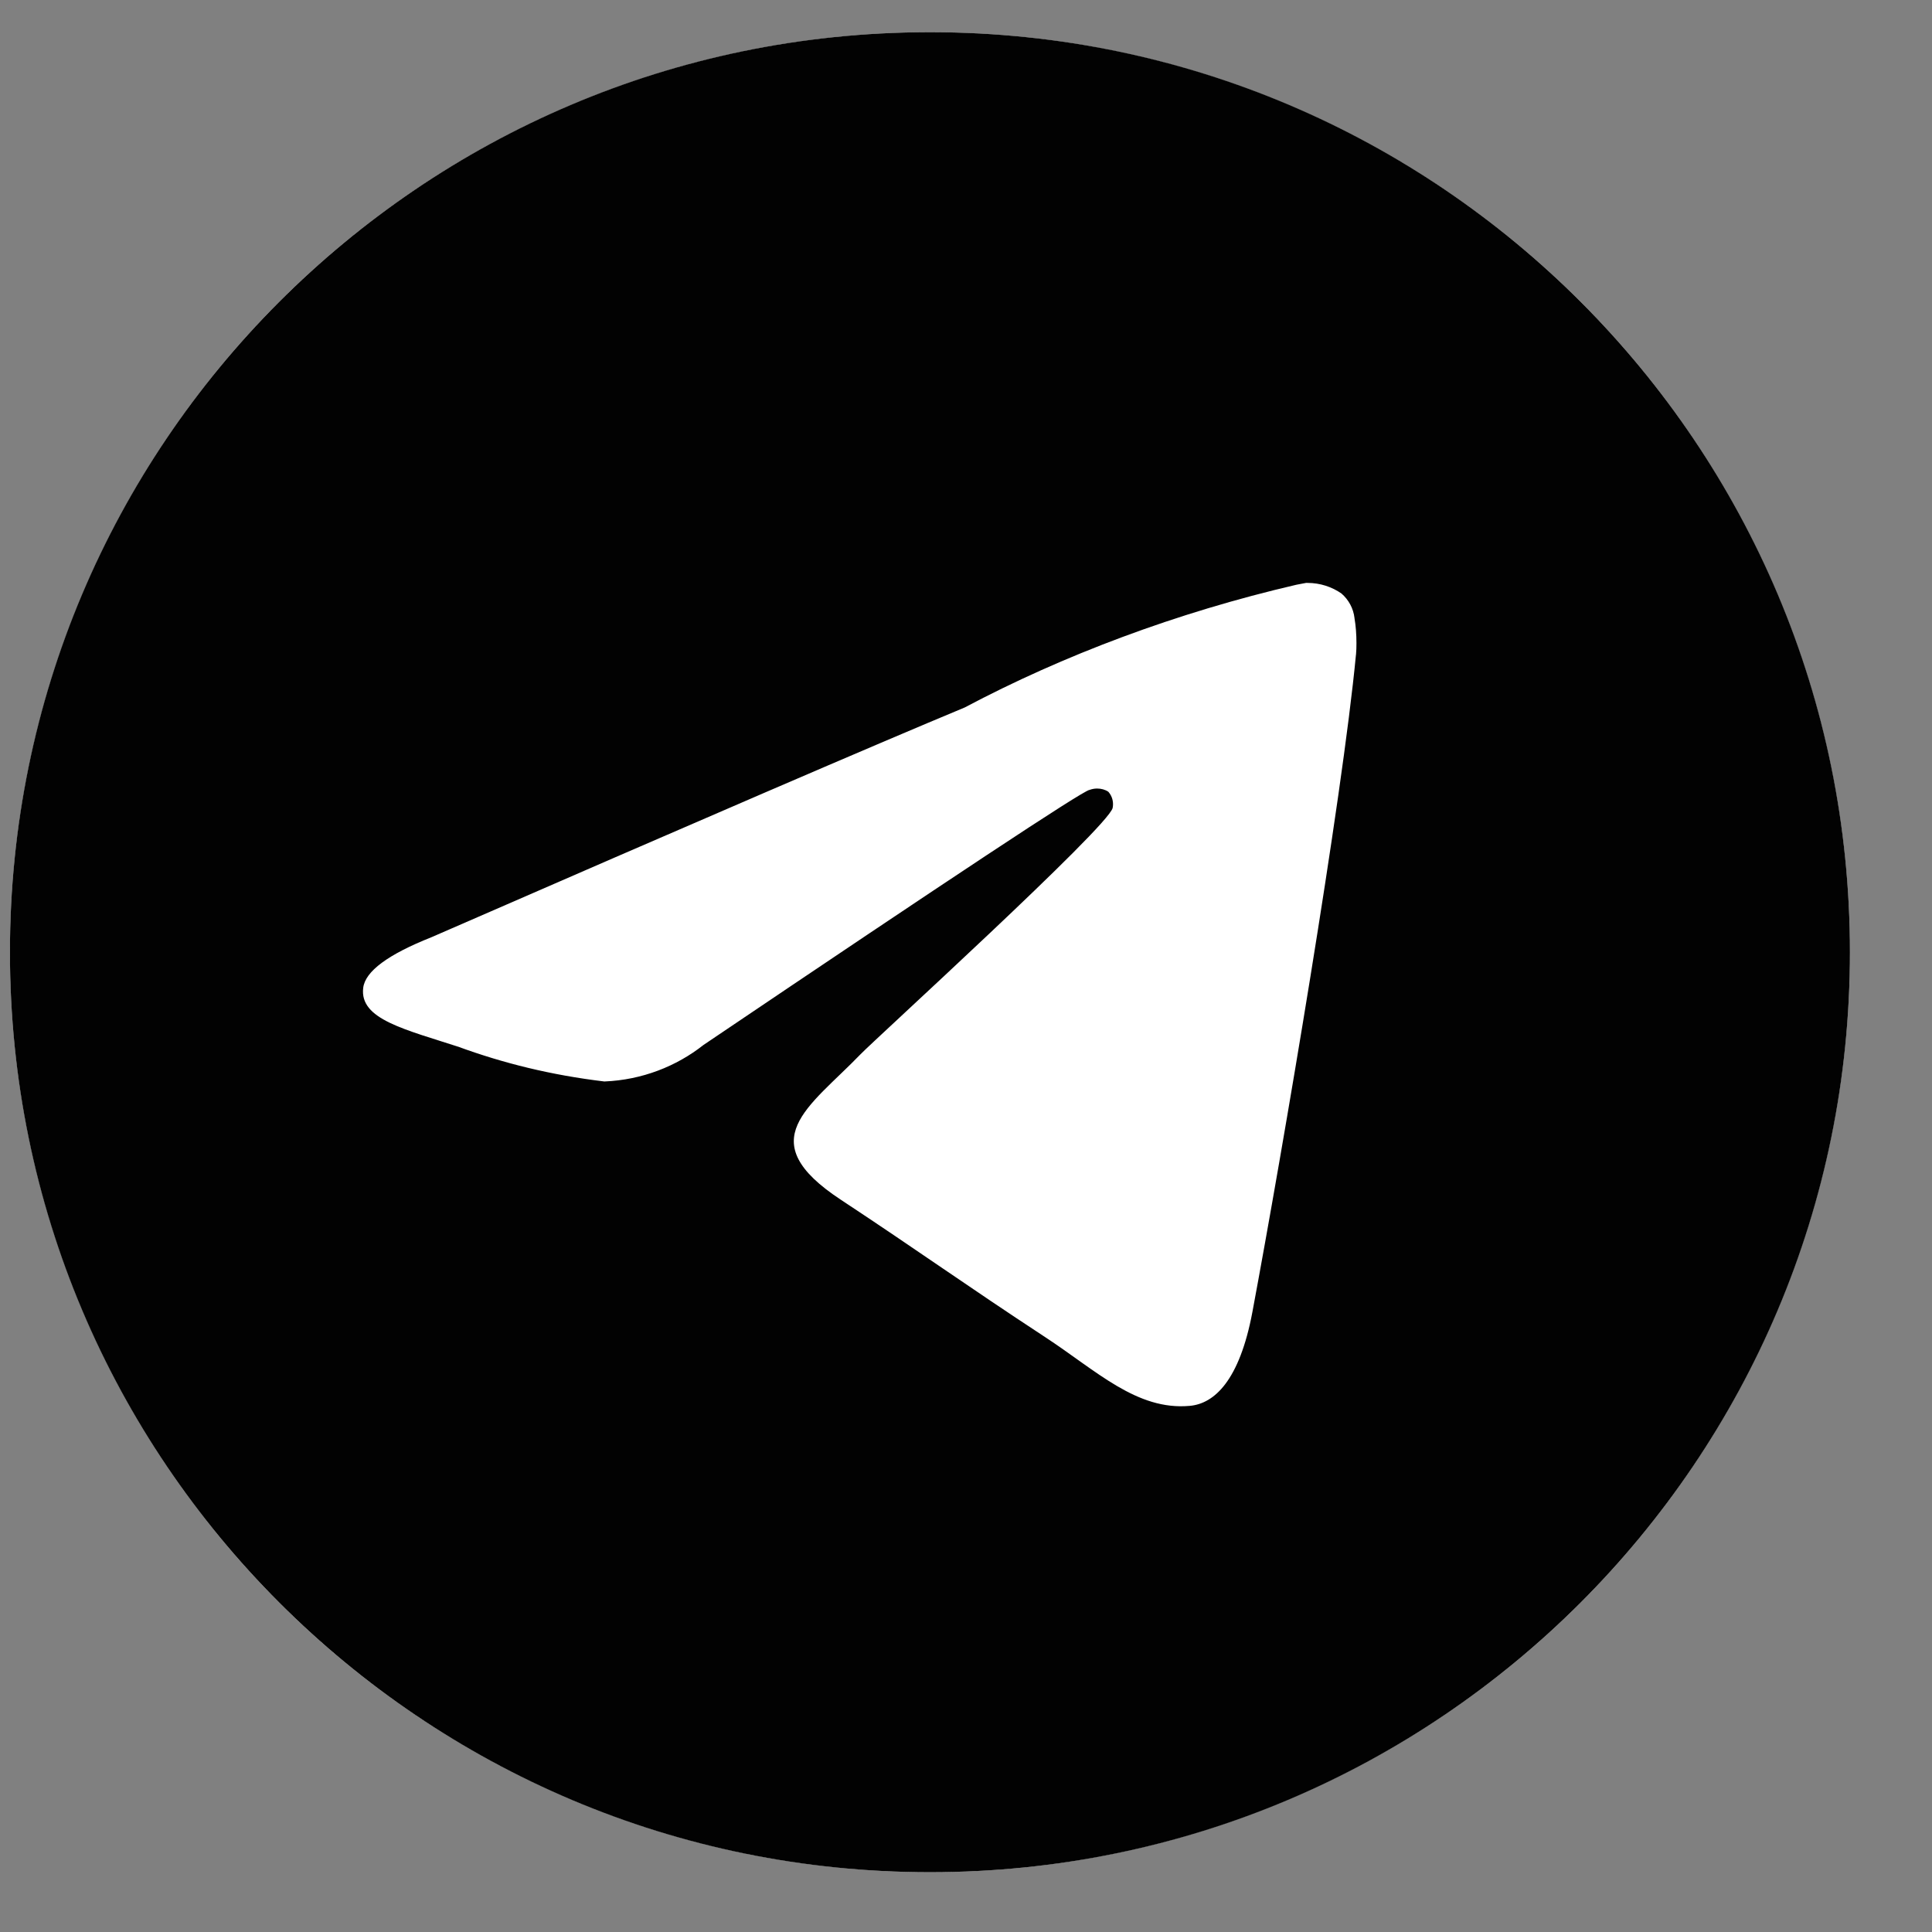 <svg width="21" height="21" viewBox="0 0 21 21" fill="none" xmlns="http://www.w3.org/2000/svg">
<rect x="0" y="0" width="21" height="21" fill="#808080" stroke="none"/>
<g id="Frame 180">
<circle id="Ellipse 7" cx="10.108" cy="10.35" r="10" fill="white"/>
<path id="Vector" d="M14.196 6.336C14.2 6.336 14.206 6.336 14.211 6.336C14.35 6.336 14.478 6.379 14.584 6.453L14.582 6.452C14.659 6.519 14.711 6.613 14.723 6.719V6.721C14.737 6.802 14.744 6.895 14.744 6.99C14.744 7.034 14.743 7.076 14.739 7.119V7.113C14.59 8.686 13.942 12.5 13.613 14.261C13.473 15.007 13.199 15.257 12.933 15.281C12.356 15.334 11.918 14.899 11.359 14.533C10.484 13.959 9.989 13.601 9.14 13.041C8.158 12.395 8.794 12.039 9.354 11.459C9.5 11.306 12.044 8.992 12.094 8.782C12.097 8.769 12.098 8.755 12.098 8.741C12.098 8.689 12.079 8.642 12.047 8.606C12.013 8.583 11.97 8.571 11.925 8.571C11.895 8.571 11.866 8.577 11.84 8.587L11.841 8.586C11.753 8.606 10.355 9.53 7.647 11.358C7.352 11.591 6.978 11.738 6.572 11.755H6.568C5.992 11.686 5.47 11.557 4.974 11.375L5.023 11.391C4.4 11.188 3.905 11.081 3.948 10.737C3.97 10.558 4.217 10.375 4.688 10.188C7.586 8.925 9.519 8.092 10.486 7.69C11.553 7.124 12.79 6.658 14.091 6.356L14.196 6.336ZM10.085 0.35C4.572 0.363 0.108 4.835 0.108 10.35C0.108 15.872 4.585 20.35 10.108 20.35C15.631 20.35 20.108 15.873 20.108 10.35C20.108 4.835 15.644 0.363 10.133 0.35H10.131C10.116 0.35 10.1 0.35 10.085 0.35Z" fill="#020202"/>
</g>
</svg>
